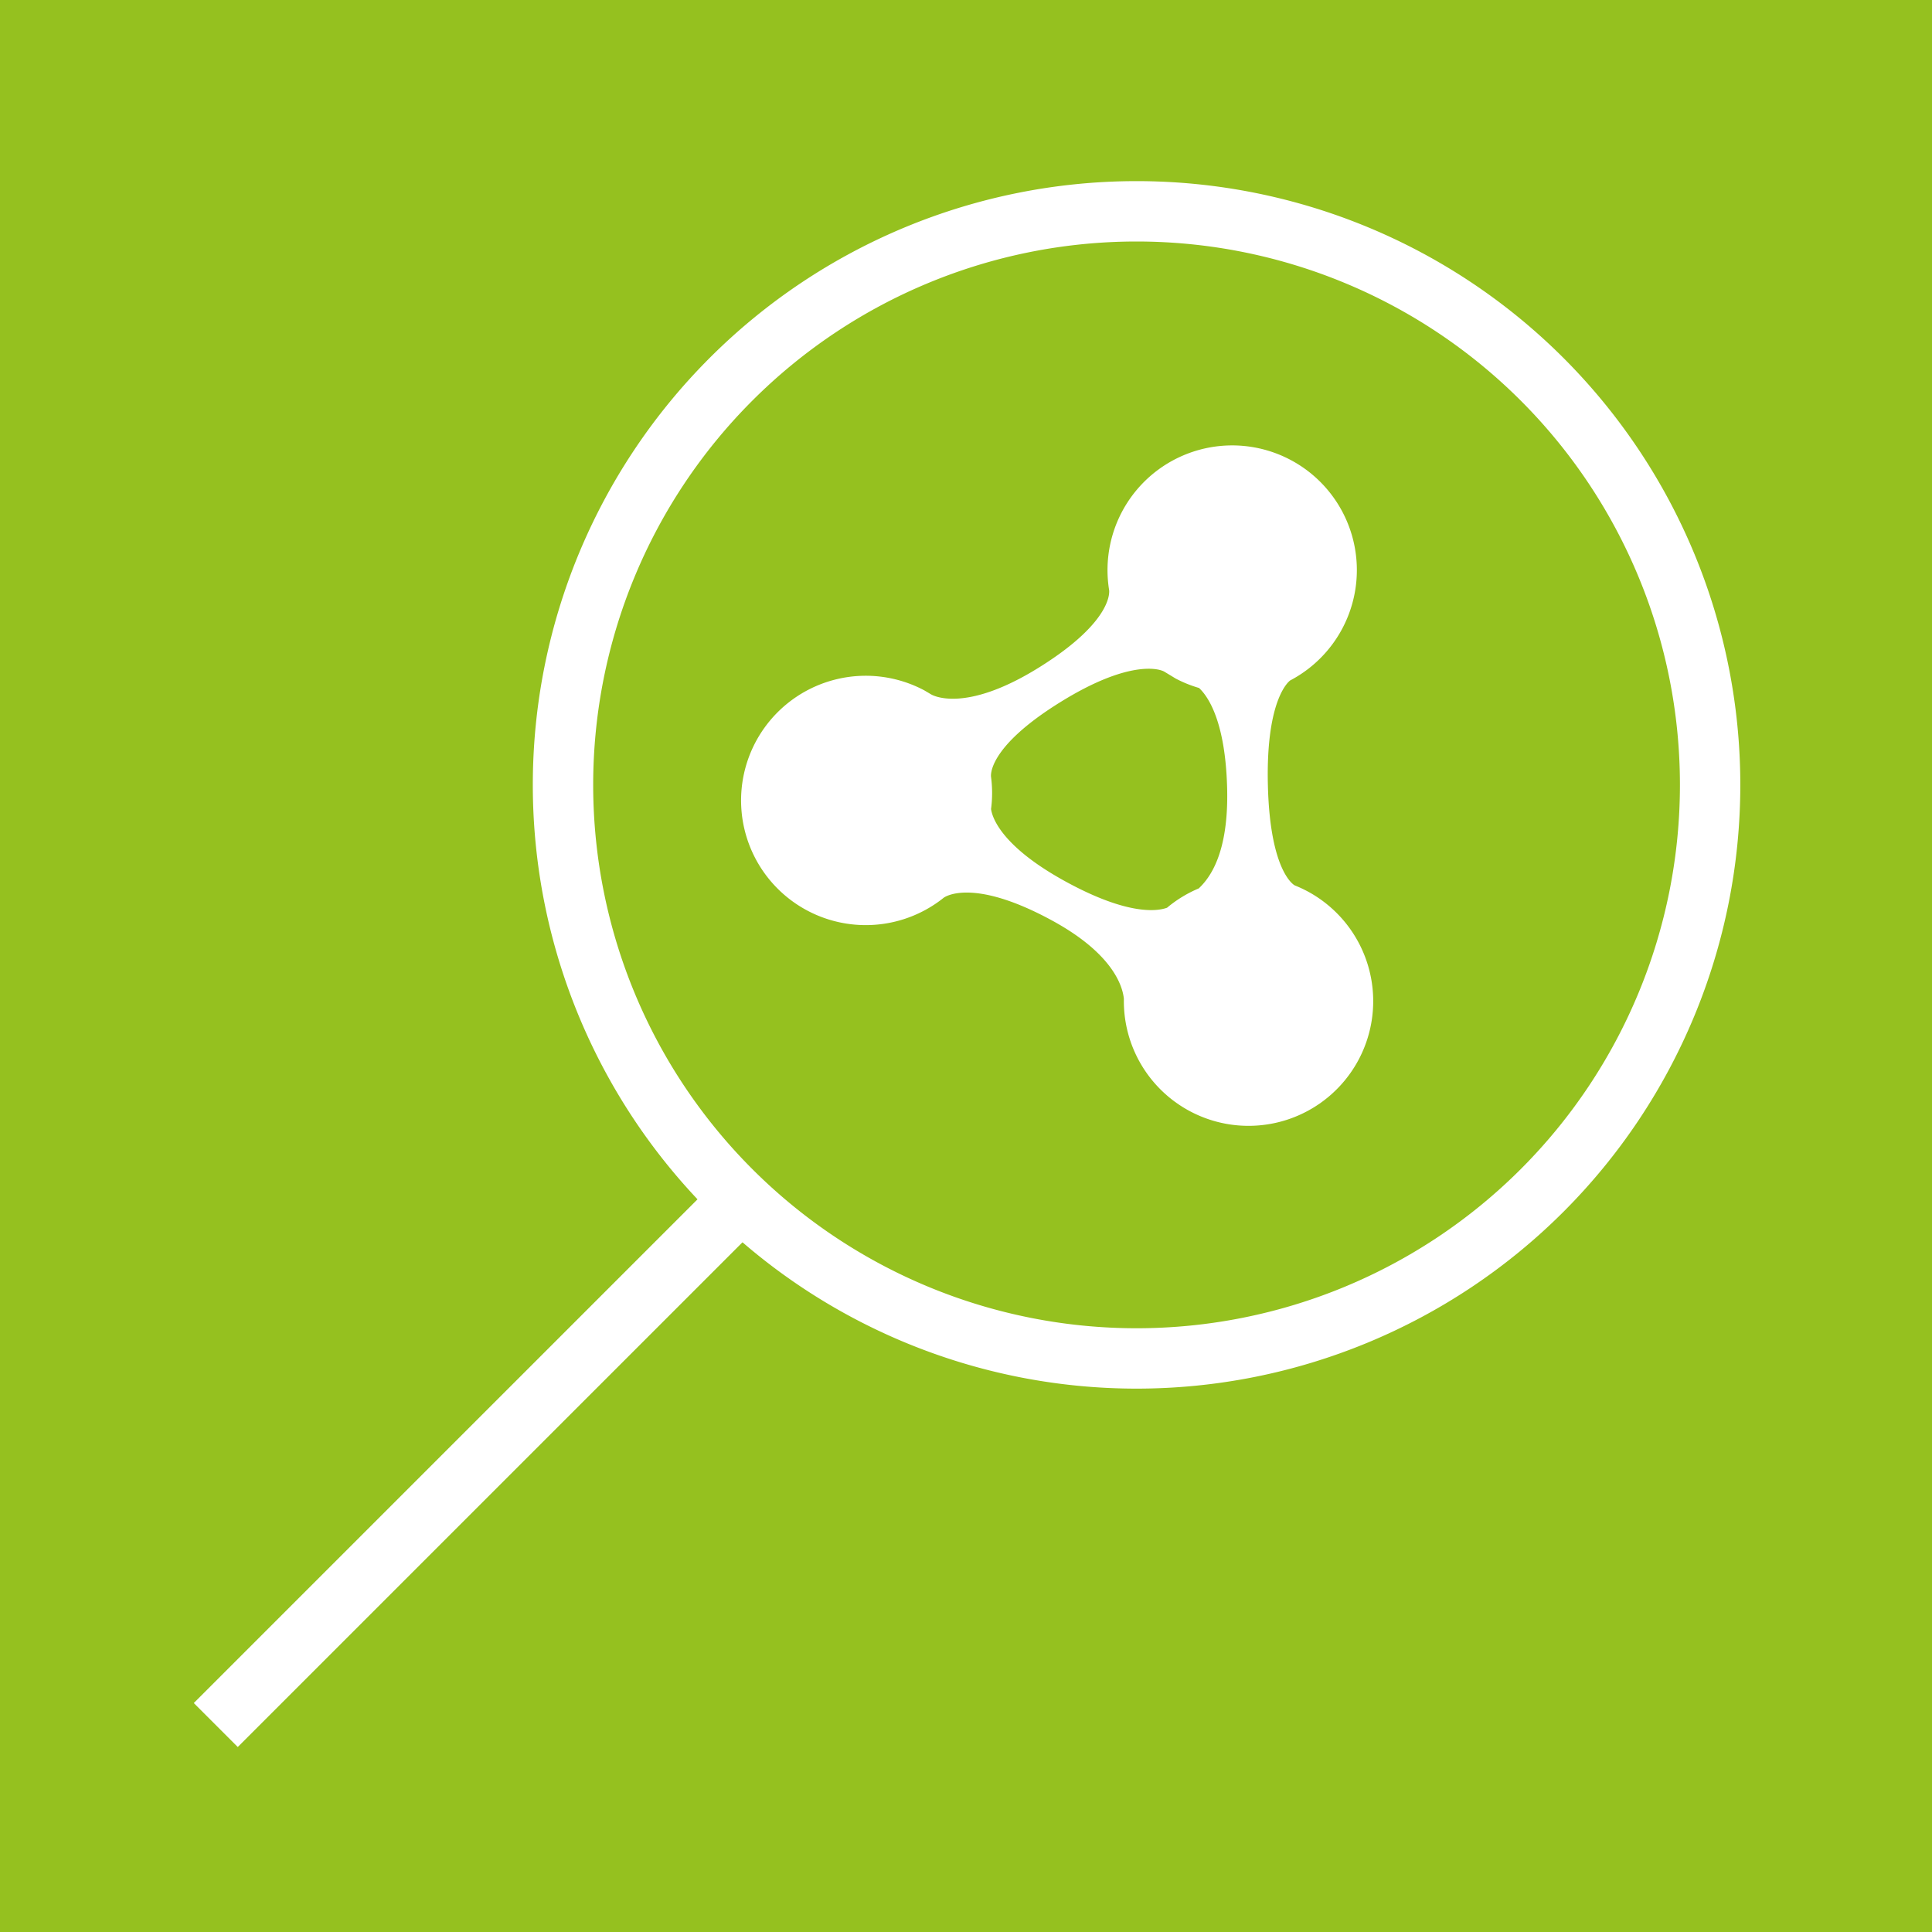 <svg id="Layer_1" data-name="Layer 1" xmlns="http://www.w3.org/2000/svg" width="64" height="64" viewBox="0 0 64 64"><defs><style>.cls-1{fill:#95c11f;}.cls-2{fill:#fff;}</style></defs><title>benefits</title><rect class="cls-1" width="64" height="64"/><path class="cls-2" d="M37.65,8a18,18,0,1,1-18,18,18,18,0,0,1,18-18m0-2a20,20,0,1,0,20,20,20,20,0,0,0-20-20h0Z"/><rect class="cls-2" x="3.68" y="47.74" width="23.68" height="2.06" transform="translate(-29.94 25.26) rotate(-45)"/><path class="cls-2" d="M43.32,29.53a4.2,4.2,0,0,0-.43-0.2S42.07,28.92,42,26s0.74-3.46.74-3.46a4.13,4.13,0,1,0-6-3s0.2,1-2.32,2.57-3.58.89-3.58,0.89l-0.22-.13a4.13,4.13,0,1,0,.64,6.87s0.89-.7,3.53.72c2.09,1.12,2.4,2.22,2.44,2.63A4.13,4.13,0,1,0,43.32,29.53Zm-4.66.54c-0.33.12-1.29,0.25-3.29-.83-2.17-1.17-2.5-2.14-2.54-2.44a4.07,4.07,0,0,0,0-1.06v0s-0.18-.95,2.31-2.49c2.23-1.38,3.24-1.11,3.43-1l0.38,0.23a4.14,4.14,0,0,0,.77.31c0.31,0.29.87,1.12,0.93,3.3s-0.58,3-.94,3.34A4.1,4.1,0,0,0,38.66,30.07Z"/></svg>